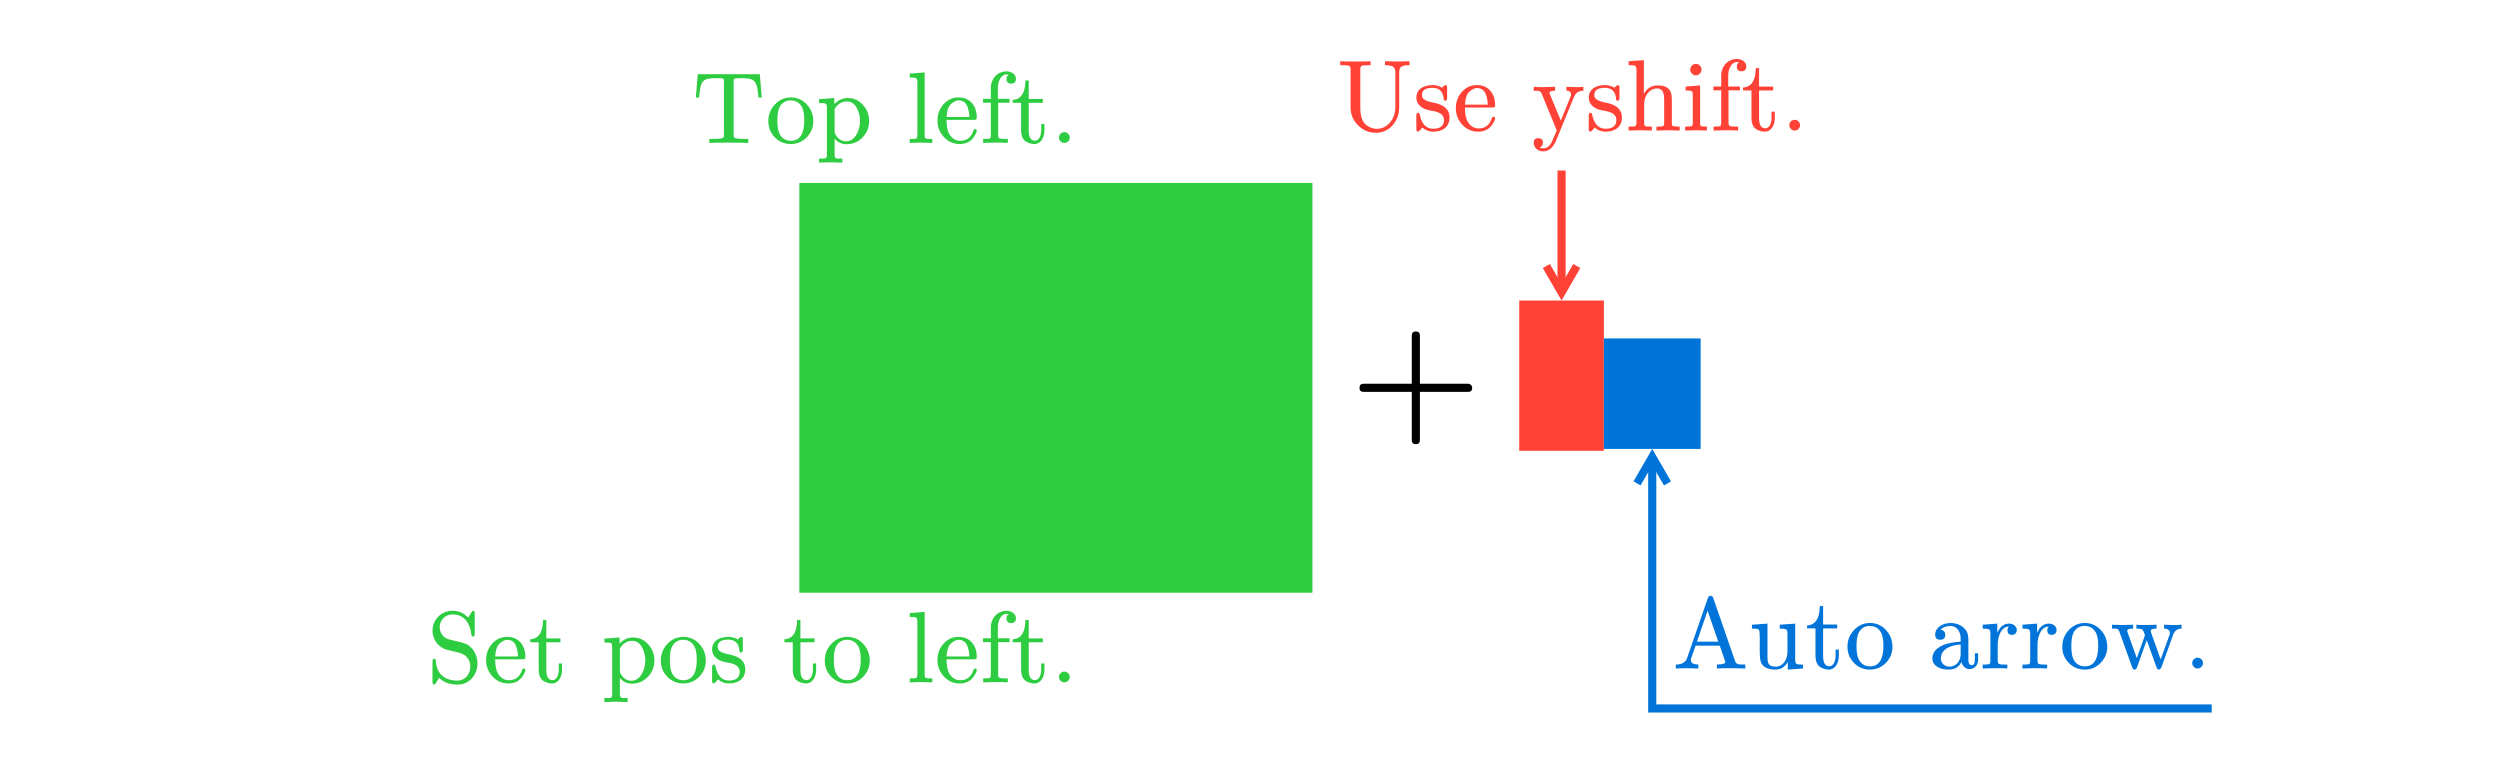 <svg class="typst-doc" viewBox="0 0 354.615 110.021" width="354.615pt" height="110.021pt" xmlns="http://www.w3.org/2000/svg" xmlns:xlink="http://www.w3.org/1999/xlink" xmlns:h5="http://www.w3.org/1999/xhtml">
    <g>
        <g transform="translate(0 0)">
            <path class="typst-shape" fill="#ffffff" d="M 0 0 L 0 110.021 L 354.615 110.021 L 354.615 0 Z "/>
        </g>
        <g transform="translate(113.386 61.011)">
            <g class="typst-text" transform="scale(1, -1)">
                <use xlink:href="#g11788E16DC556F7966895832E449F9E2" x="0" fill="#000000"/>
            </g>
        </g>
        <g transform="translate(141.362 55.011)">
            <g class="typst-group">
                <g/>
            </g>
        </g>
        <g transform="translate(141.362 61.011)">
            <g class="typst-text" transform="scale(1, -1)">
                <use xlink:href="#gD098A3C698E81062BF06C865518FDF54" x="0" fill="#000000"/>
            </g>
        </g>
        <g transform="translate(155.09 55.011)">
            <g class="typst-group">
                <g/>
            </g>
        </g>
        <g transform="translate(159.09 61.011)">
            <g class="typst-text" transform="scale(1, -1)">
                <use xlink:href="#g1C4ACCF16F6184E8B9016E9BD83E5039" x="0" fill="#000000"/>
            </g>
        </g>
        <g transform="translate(172.434 55.011)">
            <g class="typst-group">
                <g/>
            </g>
        </g>
        <g transform="translate(172.434 61.011)">
            <g class="typst-text" transform="scale(1, -1)">
                <use xlink:href="#gD098A3C698E81062BF06C865518FDF54" x="0" fill="#000000"/>
            </g>
        </g>
        <g transform="translate(186.162 55.011)">
            <g class="typst-group">
                <g/>
            </g>
        </g>
        <g transform="translate(186.162 55.011)">
            <g class="typst-group">
                <g/>
            </g>
        </g>
        <g transform="translate(186.162 55.011)">
            <g class="typst-group">
                <g>
                    <g transform="translate(-72.776 -29.064)">
                        <path class="typst-shape" fill="#2ecc404d" d="M 0 0 L 0 58.128 L 72.776 58.128 L 72.776 0 Z "/>
                    </g>
                </g>
            </g>
        </g>
        <g transform="translate(186.162 55.011)">
            <g class="typst-group">
                <g/>
            </g>
        </g>
        <g transform="translate(186.162 55.011)">
            <g class="typst-group">
                <g/>
            </g>
        </g>
        <g transform="translate(191.495 61.011)">
            <g class="typst-text" transform="scale(1, -1)">
                <use xlink:href="#gF416A37BC20AB8166BF52DDC678A7A6A" x="0" fill="#000000"/>
            </g>
        </g>
        <g transform="translate(215.501 55.011)">
            <g class="typst-group">
                <g/>
            </g>
        </g>
        <g transform="translate(215.501 61.011)">
            <g class="typst-text" transform="scale(1, -1)">
                <use xlink:href="#g5A18DD580BA570C2A2717B4BC6A83A9C" x="0" fill="#000000"/>
            </g>
        </g>
        <g transform="translate(227.501 55.011)">
            <g class="typst-group">
                <g/>
            </g>
        </g>
        <g transform="translate(227.501 55.011)">
            <g class="typst-group">
                <g/>
            </g>
        </g>
        <g transform="translate(227.501 55.011)">
            <g class="typst-group">
                <g>
                    <g transform="translate(-12 -12.384)">
                        <path class="typst-shape" fill="#ff41364d" d="M 0 0 L 0 21.312 L 12 21.312 L 12 0 Z "/>
                    </g>
                </g>
            </g>
        </g>
        <g transform="translate(227.501 55.011)">
            <g class="typst-group">
                <g/>
            </g>
        </g>
        <g transform="translate(227.501 55.011)">
            <g class="typst-group">
                <g/>
            </g>
        </g>
        <g transform="translate(227.501 55.011)">
            <g class="typst-group">
                <g/>
            </g>
        </g>
        <g transform="translate(227.501 61.011)">
            <g class="typst-text" transform="scale(1, -1)">
                <use xlink:href="#gD098A3C698E81062BF06C865518FDF54" x="0" fill="#000000"/>
            </g>
        </g>
        <g transform="translate(241.229 55.011)">
            <g class="typst-group">
                <g/>
            </g>
        </g>
        <g transform="translate(241.229 55.011)">
            <g class="typst-group">
                <g/>
            </g>
        </g>
        <g transform="translate(241.229 55.011)">
            <g class="typst-group">
                <g>
                    <g transform="translate(-13.728 -7.008)">
                        <path class="typst-shape" fill="#0074d94d" d="M 0 0 L 0 15.672 L 13.728 15.672 L 13.728 0 Z "/>
                    </g>
                </g>
            </g>
        </g>
        <g transform="translate(241.229 55.011)">
            <g class="typst-group">
                <g/>
            </g>
        </g>
        <g transform="translate(241.229 55.011)">
            <g class="typst-group">
                <g/>
            </g>
        </g>
        <g transform="translate(241.229 57.41)">
            <g class="typst-group">
                <g>
                    <g transform="translate(-180.686 39.379)">
                        <g class="typst-text" transform="scale(1, -1)">
                            <use xlink:href="#g4B7A8B56530E1531180FDC949EDA5A9F" x="0" fill="#2ecc40"/>
                            <use xlink:href="#gBFA21CB5339E5C0D6A34DE9EBA265270" x="8.006" fill="#2ecc40"/>
                            <use xlink:href="#g7D62B326BF44B691065A9E5BF7619277" x="14.4" fill="#2ecc40"/>
                            <use xlink:href="#gCDE9A971BA8CFD7EBE457E8F02B5874F" x="24.782" fill="#2ecc40"/>
                            <use xlink:href="#g2F761A25AC242E739E23C94382CC3392" x="32.789" fill="#2ecc40"/>
                            <use xlink:href="#gC79C3D7E87CFEB1A45E6AF1B2C055E68" x="39.989" fill="#2ecc40"/>
                            <use xlink:href="#g7D62B326BF44B691065A9E5BF7619277" x="50.443" fill="#2ecc40"/>
                            <use xlink:href="#g2F761A25AC242E739E23C94382CC3392" x="56.045" fill="#2ecc40"/>
                            <use xlink:href="#g117A8ECC54B0A57E141A1E1819A6960F" x="68.026" fill="#2ecc40"/>
                            <use xlink:href="#gBFA21CB5339E5C0D6A34DE9EBA265270" x="72.029" fill="#2ecc40"/>
                            <use xlink:href="#gC8B196FCA146871C70C1968EF96C9772" x="78.422" fill="#2ecc40"/>
                            <use xlink:href="#g7D62B326BF44B691065A9E5BF7619277" x="82.829" fill="#2ecc40"/>
                            <use xlink:href="#gAF425258A7E4CBDB049AA21B2F74324B" x="88.43" fill="#2ecc40"/>
                        </g>
                    </g>
                </g>
            </g>
        </g>
        <g transform="translate(241.229 57.41)">
            <g class="typst-group">
                <g/>
            </g>
        </g>
        <g transform="translate(241.229 57.41)">
            <g class="typst-group">
                <g/>
            </g>
        </g>
        <g transform="translate(241.229 55.011)">
            <g class="typst-group">
                <g/>
            </g>
        </g>
        <g transform="translate(241.229 57.41)">
            <g class="typst-group">
                <g>
                    <g transform="translate(-143.044 -37.138)">
                        <g class="typst-text" transform="scale(1, -1)">
                            <use xlink:href="#g5187B6F61825402E4A2A4079BE2EC2BA" x="0" fill="#2ecc40"/>
                            <use xlink:href="#g2F761A25AC242E739E23C94382CC3392" x="10.397" fill="#2ecc40"/>
                            <use xlink:href="#gCDE9A971BA8CFD7EBE457E8F02B5874F" x="17.597" fill="#2ecc40"/>
                            <use xlink:href="#g117A8ECC54B0A57E141A1E1819A6960F" x="30.384" fill="#2ecc40"/>
                            <use xlink:href="#gBFA21CB5339E5C0D6A34DE9EBA265270" x="34.387" fill="#2ecc40"/>
                            <use xlink:href="#gC8B196FCA146871C70C1968EF96C9772" x="40.781" fill="#2ecc40"/>
                            <use xlink:href="#g7D62B326BF44B691065A9E5BF7619277" x="45.187" fill="#2ecc40"/>
                            <use xlink:href="#gAF425258A7E4CBDB049AA21B2F74324B" x="50.789" fill="#2ecc40"/>
                        </g>
                    </g>
                </g>
            </g>
        </g>
        <g transform="translate(241.229 57.41)">
            <g class="typst-group">
                <g/>
            </g>
        </g>
        <g transform="translate(241.229 57.41)">
            <g class="typst-group">
                <g/>
            </g>
        </g>
        <g transform="translate(241.229 55.011)">
            <g class="typst-group">
                <g/>
            </g>
        </g>
        <g transform="translate(241.229 57.41)">
            <g class="typst-group">
                <g>
                    <g transform="translate(-25.728 -14.784)">
                        <path class="typst-shape" fill="none" stroke="#ff4136" stroke-width="1.152" stroke-linecap="butt" stroke-linejoin="miter" stroke-miterlimit="4" d="M 6 -18.432 C 6 -18.432 6 -1.152 6 -1.152 "/>
                    </g>
                    <g transform="translate(-25.728 -14.784)">
                        <g class="typst-group">
                            <g>
                                <g transform="translate(0 0)">
                                    <path class="typst-shape" fill="none" stroke="#ff4136" stroke-width="1.152" stroke-linecap="butt" stroke-linejoin="miter" stroke-miterlimit="4" stroke-dashoffset="0" stroke-dasharray="" d="M 8.16 -4.893 C 8.16 -4.893 6 -1.152 6 -1.152 C 6 -1.152 3.84 -4.893 3.84 -4.893 "/>
                                </g>
                            </g>
                        </g>
                    </g>
                    <g transform="translate(-25.728 -14.784)">
                        <g class="typst-group">
                            <g/>
                        </g>
                    </g>
                    <g transform="translate(-53.201 -48.725)">
                        <g class="typst-group">
                            <g>
                                <g transform="translate(1.601 9.835)">
                                    <g class="typst-text" transform="scale(1, -1)">
                                        <use xlink:href="#gFEC17C567F93CF211056EA1E60C207B9" x="0" fill="#ff4136"/>
                                        <use xlink:href="#gC79C3D7E87CFEB1A45E6AF1B2C055E68" x="10.8" fill="#ff4136"/>
                                        <use xlink:href="#gBFA21CB5339E5C0D6A34DE9EBA265270" x="16.474" fill="#ff4136"/>
                                        <use xlink:href="#gE8C3544A26DEEF6AB59FC73257D80D1A" x="27.648" fill="#ff4136"/>
                                        <use xlink:href="#gC79C3D7E87CFEB1A45E6AF1B2C055E68" x="35.251" fill="#ff4136"/>
                                        <use xlink:href="#g5CE72B6AA651C306EF46E33C20DE9FE8" x="40.925" fill="#ff4136"/>
                                        <use xlink:href="#gA4CCE0383E297AE00D251793148927BF" x="48.931" fill="#ff4136"/>
                                        <use xlink:href="#gC8B196FCA146871C70C1968EF96C9772" x="52.934" fill="#ff4136"/>
                                        <use xlink:href="#g7D62B326BF44B691065A9E5BF7619277" x="57.341" fill="#ff4136"/>
                                        <use xlink:href="#gAF425258A7E4CBDB049AA21B2F74324B" x="62.942" fill="#ff4136"/>
                                    </g>
                                </g>
                            </g>
                        </g>
                    </g>
                </g>
            </g>
        </g>
        <g transform="translate(241.229 57.41)">
            <g class="typst-group">
                <g/>
            </g>
        </g>
        <g transform="translate(241.229 57.41)">
            <g class="typst-group">
                <g/>
            </g>
        </g>
        <g transform="translate(241.229 55.011)">
            <g class="typst-group">
                <g/>
            </g>
        </g>
        <g transform="translate(241.229 57.41)">
            <g class="typst-group">
                <g>
                    <g transform="translate(-13.728 -9.408)">
                        <path class="typst-shape" fill="none" stroke="#0074d9" stroke-width="1.152" stroke-linecap="butt" stroke-linejoin="miter" stroke-miterlimit="4" d="M 86.222 52.493 C 86.222 52.493 6.864 52.493 6.864 52.493 C 6.864 52.493 6.864 16.824 6.864 16.824 "/>
                    </g>
                    <g transform="translate(-13.728 -9.408)">
                        <g class="typst-group">
                            <g>
                                <g transform="translate(0 0)">
                                    <path class="typst-shape" fill="none" stroke="#0074d9" stroke-width="1.152" stroke-linecap="butt" stroke-linejoin="miter" stroke-miterlimit="4" stroke-dashoffset="0" stroke-dasharray="" d="M 4.704 20.565 C 4.704 20.565 6.864 16.824 6.864 16.824 C 6.864 16.824 9.024 20.565 9.024 20.565 "/>
                                </g>
                            </g>
                        </g>
                    </g>
                    <g transform="translate(-13.728 -9.408)">
                        <g class="typst-group">
                            <g/>
                        </g>
                    </g>
                    <g transform="translate(-3.984 27.576)">
                        <g class="typst-group">
                            <g>
                                <g transform="translate(0 9.835)">
                                    <g class="typst-text" transform="scale(1, -1)">
                                        <use xlink:href="#g40C720242884B44D5F0472C5A05670BB" x="0" fill="#0074d9"/>
                                        <use xlink:href="#g7066405C48404FA9D8576E8E8B5B89F0" x="10.8" fill="#0074d9"/>
                                        <use xlink:href="#g7D62B326BF44B691065A9E5BF7619277" x="18.806" fill="#0074d9"/>
                                        <use xlink:href="#g2F761A25AC242E739E23C94382CC3392" x="24.408" fill="#0074d9"/>
                                        <use xlink:href="#g36E24C50DF262165C364663CBE184046" x="36.389" fill="#0074d9"/>
                                        <use xlink:href="#gA0775EFE77886852282762F7CDD5252D" x="43.589" fill="#0074d9"/>
                                        <use xlink:href="#gA0775EFE77886852282762F7CDD5252D" x="49.234" fill="#0074d9"/>
                                        <use xlink:href="#g2F761A25AC242E739E23C94382CC3392" x="54.878" fill="#0074d9"/>
                                        <use xlink:href="#gB6E74B7087510F3615311F968C9DCA92" x="62.078" fill="#0074d9"/>
                                        <use xlink:href="#gAF425258A7E4CBDB049AA21B2F74324B" x="72.475" fill="#0074d9"/>
                                    </g>
                                </g>
                            </g>
                        </g>
                    </g>
                </g>
            </g>
        </g>
        <g transform="translate(241.229 57.41)">
            <g class="typst-group">
                <g/>
            </g>
        </g>
        <g transform="translate(241.229 57.41)">
            <g class="typst-group">
                <g/>
            </g>
        </g>
        <g transform="translate(241.229 55.011)">
            <g class="typst-group">
                <g/>
            </g>
        </g>
    </g>
    <defs id="glyph">
        <symbol id="g11788E16DC556F7966895832E449F9E2" overflow="visible">
            <path d="M 19.944 32.664 C 18.816 32.664 17.808 31.632 16.872 29.568 C 16.416 28.584 15.936 27.096 15.408 25.104 C 13.08 16.512 11.328 8.136 9.48 -2.808 C 8.64 -7.872 7.944 -11.544 7.392 -13.776 C 6.408 -17.88 5.28 -19.944 4.032 -19.944 C 3.576 -19.944 3.168 -19.824 2.808 -19.56 C 3.504 -19.44 3.84 -19.032 3.84 -18.312 C 3.84 -17.616 3.312 -17.064 2.616 -17.064 C 1.776 -17.064 1.344 -17.496 1.344 -18.336 C 1.344 -19.728 2.712 -20.664 4.08 -20.664 C 5.832 -20.664 7.272 -19.272 8.4 -16.512 C 9 -15.048 9.816 -12.216 10.824 -8.064 C 12.576 -0.936 14.136 6.696 15.504 14.808 C 16.464 20.496 17.328 24.816 18.072 27.768 C 18.768 30.552 19.416 31.944 19.992 31.944 C 20.472 31.944 20.88 31.824 21.192 31.56 C 20.496 31.44 20.136 31.032 20.136 30.312 C 20.136 29.616 20.664 29.064 21.36 29.064 C 22.2 29.064 22.632 29.496 22.632 30.336 C 22.632 31.656 21.336 32.664 19.944 32.664 Z "/>
        </symbol>
        <symbol id="gD098A3C698E81062BF06C865518FDF54" overflow="visible">
            <path d="M 12.648 8.952 C 12.648 10.056 11.568 10.608 10.368 10.608 C 9.336 10.608 8.52 10.056 7.896 8.952 C 7.392 10.056 6.552 10.608 5.328 10.608 C 4.152 10.608 3.192 10.056 2.424 8.976 C 1.776 8.04 1.44 7.344 1.44 6.888 C 1.44 6.672 1.56 6.552 1.8 6.552 C 2.016 6.552 2.16 6.672 2.208 6.888 C 2.664 8.28 3.672 9.912 5.28 9.912 C 6.072 9.912 6.456 9.408 6.456 8.424 C 6.456 7.92 6.024 6.048 5.184 2.832 C 4.776 1.224 4.056 0.432 3.024 0.432 C 2.688 0.432 2.376 0.504 2.112 0.624 C 2.736 0.864 3.048 1.296 3.048 1.92 C 3.048 2.544 2.736 2.856 2.088 2.856 C 1.296 2.856 0.696 2.184 0.696 1.392 C 0.696 0.288 1.824 -0.264 3 -0.264 C 4.008 -0.264 4.824 0.288 5.472 1.392 C 5.928 0.288 6.792 -0.264 8.04 -0.264 C 9.192 -0.264 10.152 0.288 10.92 1.368 C 11.568 2.304 11.904 3 11.904 3.456 C 11.904 3.672 11.784 3.792 11.544 3.792 C 11.328 3.792 11.208 3.672 11.136 3.456 C 10.728 2.088 9.648 0.432 8.088 0.432 C 7.296 0.432 6.888 0.912 6.888 1.896 C 6.888 2.208 7.008 2.88 7.272 3.96 L 8.088 7.2 C 8.544 9 9.288 9.912 10.344 9.912 C 10.68 9.912 10.992 9.84 11.256 9.72 C 10.608 9.504 10.296 9.072 10.296 8.424 C 10.296 7.8 10.632 7.488 11.28 7.488 C 12.048 7.488 12.648 8.184 12.648 8.952 Z "/>
        </symbol>
        <symbol id="g1C4ACCF16F6184E8B9016E9BD83E5039" overflow="visible">
            <path d="M 8.976 -0.264 L 12.648 0 L 12.648 0.912 C 11.784 0.912 11.28 0.96 11.088 1.104 C 10.896 1.248 10.8 1.608 10.8 2.16 L 10.8 16.656 L 7.224 16.392 L 7.224 15.48 C 8.064 15.48 8.592 15.408 8.784 15.264 C 8.976 15.12 9.048 14.784 9.048 14.232 L 9.048 9.36 C 8.28 10.248 7.32 10.68 6.168 10.68 C 4.68 10.68 3.408 10.152 2.376 9.072 C 1.344 7.992 0.816 6.696 0.816 5.184 C 0.816 3.72 1.296 2.448 2.28 1.368 C 3.264 0.288 4.464 -0.264 5.928 -0.264 C 7.152 -0.264 8.184 0.192 8.976 1.128 Z M 6.264 9.96 C 7.296 9.96 8.136 9.504 8.736 8.592 C 8.904 8.328 8.976 8.064 8.976 7.752 L 8.976 2.904 C 8.976 2.592 8.904 2.328 8.736 2.064 C 8.064 0.984 7.152 0.456 6.024 0.456 C 5.04 0.456 4.248 0.936 3.624 1.92 C 3.192 2.64 2.976 3.72 2.976 5.16 C 2.976 7.776 3.864 9.96 6.264 9.96 Z "/>
        </symbol>
        <symbol id="gF416A37BC20AB8166BF52DDC678A7A6A" overflow="visible">
            <path d="M 16.752 6.576 L 9.912 6.576 L 9.912 13.416 C 9.912 13.8 9.72 13.992 9.336 13.992 C 8.952 13.992 8.76 13.8 8.76 13.416 L 8.76 6.576 L 1.92 6.576 C 1.536 6.576 1.344 6.384 1.344 6 C 1.344 5.616 1.536 5.424 1.92 5.424 L 8.76 5.424 L 8.76 -1.416 C 8.76 -1.8 8.952 -1.992 9.336 -1.992 C 9.72 -1.992 9.912 -1.8 9.912 -1.416 L 9.912 5.424 L 16.752 5.424 C 17.136 5.424 17.328 5.616 17.328 6 C 17.328 6.312 17.064 6.576 16.752 6.576 Z "/>
        </symbol>
        <symbol id="g5A18DD580BA570C2A2717B4BC6A83A9C" overflow="visible">
            <path d="M 7.272 8.472 C 8.856 9.072 10.344 10.584 10.344 12.624 C 10.344 13.656 9.84 14.496 8.856 15.144 C 7.992 15.696 7.008 15.984 5.904 15.984 C 4.824 15.984 3.888 15.696 3.048 15.144 C 2.112 14.52 1.632 13.704 1.632 12.672 C 1.632 11.88 2.16 11.328 2.928 11.328 C 3.696 11.328 4.224 11.88 4.224 12.648 C 4.224 13.44 3.768 13.872 2.856 13.92 C 3.48 14.76 4.464 15.192 5.808 15.192 C 7.248 15.192 7.968 14.352 7.968 12.648 C 7.968 11.64 7.776 10.8 7.416 10.104 C 6.768 8.952 5.88 8.736 4.392 8.736 C 4.104 8.688 3.96 8.568 3.96 8.352 C 3.96 7.992 4.128 7.992 4.608 7.992 L 5.64 7.992 C 7.44 7.992 8.352 6.72 8.352 4.152 C 8.352 2.112 7.608 0.336 5.784 0.336 C 4.224 0.336 3.072 0.864 2.376 1.92 C 3.216 1.896 3.84 2.52 3.84 3.336 C 3.84 4.152 3.24 4.752 2.424 4.752 C 1.488 4.752 1.008 4.272 1.008 3.288 C 1.008 2.112 1.536 1.176 2.592 0.432 C 3.528 -0.216 4.632 -0.528 5.856 -0.528 C 7.224 -0.528 8.4 -0.072 9.432 0.816 C 10.464 1.704 10.968 2.808 10.968 4.152 C 10.968 6.408 9.192 7.968 7.272 8.472 Z "/>
        </symbol>
        <symbol id="g4B7A8B56530E1531180FDC949EDA5A9F" overflow="visible">
            <path d="M 3.629 9.634 C 5.17 9.634 6.077 8.654 6.336 6.71 C 6.35 6.566 6.437 6.494 6.566 6.494 C 6.725 6.494 6.797 6.624 6.797 6.883 L 6.797 9.749 C 6.797 10.022 6.725 10.152 6.595 10.152 C 6.509 10.152 6.422 10.08 6.336 9.936 L 5.875 9.187 C 5.242 9.792 4.666 10.152 3.614 10.152 C 2.045 10.152 0.806 8.885 0.806 7.33 C 0.806 6.005 1.67 5.026 2.693 4.666 L 4.565 4.205 C 5.53 3.96 6.163 3.298 6.163 2.218 C 6.163 1.138 5.414 0.245 4.334 0.245 C 2.448 0.245 1.339 1.31 1.267 3.139 C 1.267 3.269 1.195 3.341 1.051 3.341 C 0.893 3.341 0.806 3.211 0.806 2.938 L 0.806 0.086 C 0.806 -0.187 0.878 -0.317 1.022 -0.317 C 1.109 -0.317 1.195 -0.245 1.282 -0.101 L 1.742 0.648 C 2.362 0 3.226 -0.317 4.349 -0.317 C 5.17 -0.317 5.861 -0.014 6.394 0.576 C 6.926 1.166 7.186 1.872 7.186 2.707 C 7.186 3.384 6.984 4.003 6.595 4.565 C 6.206 5.126 5.674 5.472 5.026 5.63 L 3.211 6.077 C 2.448 6.25 1.829 6.926 1.829 7.834 C 1.829 8.842 2.621 9.634 3.629 9.634 Z "/>
        </symbol>
        <symbol id="gBFA21CB5339E5C0D6A34DE9EBA265270" overflow="visible">
            <path d="M 5.976 3.614 C 5.976 5.27 5.011 6.451 3.398 6.451 C 2.534 6.451 1.814 6.12 1.224 5.443 C 0.677 4.81 0.403 4.046 0.403 3.168 C 0.403 2.261 0.706 1.498 1.31 0.835 C 1.915 0.173 2.664 -0.158 3.557 -0.158 C 4.378 -0.158 5.011 0.13 5.443 0.691 C 5.803 1.166 5.976 1.512 5.976 1.742 C 5.976 1.886 5.89 1.958 5.731 1.958 C 5.616 1.958 5.544 1.886 5.501 1.728 C 5.184 0.778 4.565 0.302 3.643 0.302 C 2.995 0.302 2.491 0.605 2.102 1.224 C 1.829 1.67 1.699 2.347 1.685 3.269 L 5.573 3.269 C 5.89 3.269 5.976 3.298 5.976 3.614 Z M 4.694 5.026 C 4.853 4.55 4.925 4.09 4.925 3.672 L 1.699 3.672 C 1.742 4.622 1.987 5.27 2.419 5.602 C 2.779 5.89 3.096 6.034 3.398 6.034 C 4.046 6.034 4.478 5.702 4.694 5.026 Z "/>
        </symbol>
        <symbol id="g7D62B326BF44B691065A9E5BF7619277" overflow="visible">
            <path d="M 4.781 1.814 L 4.781 2.678 L 4.32 2.678 L 4.32 1.843 C 4.32 1.123 4.061 0.317 3.427 0.317 C 2.837 0.317 2.549 0.806 2.549 1.786 L 2.549 5.688 L 4.55 5.688 L 4.55 6.235 L 2.549 6.235 L 2.549 8.856 L 2.088 8.856 C 2.074 8.381 2.03 7.963 1.93 7.589 C 1.685 6.638 1.123 6.149 0.274 6.106 L 0.274 5.688 L 1.469 5.688 L 1.469 1.814 C 1.469 0.965 1.728 0.418 2.232 0.144 C 2.621 -0.058 2.981 -0.158 3.341 -0.158 C 4.291 -0.158 4.781 0.792 4.781 1.814 Z "/>
        </symbol>
        <symbol id="gCDE9A971BA8CFD7EBE457E8F02B5874F" overflow="visible">
            <path d="M 4.291 -0.187 C 5.184 -0.187 5.947 0.13 6.566 0.778 C 7.186 1.426 7.502 2.189 7.502 3.096 C 7.502 3.974 7.214 4.723 6.653 5.357 C 6.062 6.034 5.342 6.365 4.478 6.365 C 3.744 6.365 3.11 6.077 2.563 5.515 L 2.563 6.365 L 0.403 6.206 L 0.403 5.659 C 0.936 5.659 1.253 5.63 1.354 5.558 C 1.454 5.486 1.512 5.299 1.512 4.997 L 1.512 -1.656 C 1.512 -1.93 1.454 -2.102 1.354 -2.16 C 1.253 -2.218 0.936 -2.232 0.403 -2.232 L 0.403 -2.794 L 2.045 -2.75 L 3.701 -2.794 L 3.701 -2.232 C 3.168 -2.232 2.866 -2.218 2.765 -2.16 C 2.664 -2.102 2.606 -1.93 2.606 -1.656 L 2.606 0.634 C 2.923 0.187 3.542 -0.187 4.291 -0.187 Z M 4.378 5.89 C 4.968 5.89 5.429 5.558 5.789 4.896 C 6.062 4.334 6.206 3.744 6.206 3.096 C 6.206 2.419 6.048 1.8 5.731 1.238 C 5.357 0.562 4.853 0.23 4.234 0.23 C 3.629 0.23 3.154 0.518 2.794 1.08 C 2.664 1.267 2.606 1.454 2.606 1.642 L 2.606 4.795 C 3.024 5.53 3.614 5.89 4.378 5.89 Z "/>
        </symbol>
        <symbol id="g2F761A25AC242E739E23C94382CC3392" overflow="visible">
            <path d="M 3.586 -0.158 C 4.478 -0.158 5.227 0.158 5.846 0.792 C 6.466 1.426 6.782 2.189 6.782 3.082 C 6.782 3.989 6.48 4.781 5.875 5.443 C 5.27 6.106 4.507 6.451 3.6 6.451 C 2.693 6.451 1.944 6.106 1.325 5.443 C 0.706 4.781 0.403 3.989 0.403 3.082 C 0.403 2.189 0.706 1.426 1.325 0.792 C 1.944 0.158 2.707 -0.158 3.586 -0.158 Z M 3.6 0.302 C 2.909 0.302 2.39 0.605 2.03 1.224 C 1.8 1.627 1.685 2.29 1.685 3.197 C 1.685 4.075 1.8 4.709 2.016 5.112 C 2.362 5.731 2.88 6.034 3.586 6.034 C 4.262 6.034 4.781 5.731 5.141 5.141 C 5.386 4.738 5.501 4.09 5.501 3.197 C 5.501 1.526 5.011 0.302 3.6 0.302 Z "/>
        </symbol>
        <symbol id="gC79C3D7E87CFEB1A45E6AF1B2C055E68" overflow="visible">
            <path d="M 5.184 1.872 C 5.184 2.966 4.435 3.658 2.952 3.946 C 2.275 4.075 1.843 4.234 1.613 4.392 C 1.382 4.55 1.267 4.781 1.267 5.054 C 1.267 5.731 1.771 6.062 2.779 6.062 C 3.758 6.062 4.291 5.515 4.363 4.406 C 4.378 4.291 4.45 4.234 4.594 4.234 C 4.752 4.234 4.838 4.363 4.838 4.622 L 4.838 6.048 C 4.838 6.322 4.766 6.451 4.622 6.451 C 4.464 6.451 4.248 6.192 4.104 6.077 C 3.744 6.322 3.298 6.451 2.779 6.451 C 1.498 6.451 0.475 5.875 0.475 4.651 C 0.475 4.162 0.677 3.744 1.094 3.413 C 1.598 2.995 2.074 2.909 2.981 2.75 C 3.917 2.563 4.392 2.146 4.392 1.498 C 4.392 0.677 3.888 0.259 2.866 0.259 C 1.872 0.259 1.238 0.922 0.965 2.232 C 0.922 2.419 0.85 2.52 0.72 2.52 C 0.562 2.52 0.475 2.376 0.475 2.102 L 0.475 0.245 C 0.475 -0.029 0.547 -0.158 0.691 -0.158 C 0.734 -0.158 0.806 -0.115 0.922 -0.014 C 1.181 0.216 1.066 0.173 1.325 0.432 C 1.742 0.043 2.261 -0.158 2.866 -0.158 C 4.234 -0.158 5.184 0.547 5.184 1.872 Z "/>
        </symbol>
        <symbol id="g117A8ECC54B0A57E141A1E1819A6960F" overflow="visible">
            <path d="M 2.074 0.043 L 3.672 0 L 3.672 0.562 C 3.154 0.562 2.837 0.576 2.736 0.634 C 2.635 0.691 2.592 0.864 2.592 1.138 L 2.592 9.994 L 0.475 9.835 L 0.475 9.288 C 0.979 9.288 1.296 9.245 1.397 9.158 C 1.498 9.072 1.555 8.87 1.555 8.539 L 1.555 1.138 C 1.555 0.864 1.512 0.691 1.411 0.634 C 1.31 0.576 0.994 0.562 0.475 0.562 L 0.475 0 Z "/>
        </symbol>
        <symbol id="gC8B196FCA146871C70C1968EF96C9772" overflow="visible">
            <path d="M 3.816 10.152 C 2.534 10.152 1.584 9.115 1.584 7.834 L 1.584 6.25 L 0.475 6.25 L 0.475 5.702 L 1.584 5.702 L 1.584 1.138 C 1.584 0.864 1.541 0.691 1.44 0.634 C 1.339 0.576 1.022 0.562 0.49 0.562 L 0.49 0 L 2.146 0.043 C 2.75 0.058 3.37 0.043 3.989 0 L 3.989 0.562 L 3.643 0.562 C 3.168 0.562 2.866 0.59 2.765 0.662 C 2.664 0.734 2.621 0.907 2.621 1.166 L 2.621 5.702 L 4.234 5.702 L 4.234 6.25 L 2.578 6.25 L 2.578 7.848 C 2.578 8.712 3.024 9.72 3.816 9.72 C 3.931 9.72 4.032 9.706 4.133 9.677 C 3.917 9.562 3.802 9.36 3.802 9.086 C 3.802 8.64 4.018 8.41 4.464 8.41 C 4.91 8.41 5.141 8.64 5.141 9.101 C 5.141 9.749 4.464 10.152 3.816 10.152 Z "/>
        </symbol>
        <symbol id="gAF425258A7E4CBDB049AA21B2F74324B" overflow="visible">
            <path d="M 2.765 0.763 C 2.765 1.181 2.419 1.526 2.002 1.526 C 1.584 1.526 1.238 1.181 1.238 0.763 C 1.238 0.346 1.584 0 2.002 0 C 2.419 0 2.765 0.346 2.765 0.763 Z "/>
        </symbol>
        <symbol id="g5187B6F61825402E4A2A4079BE2EC2BA" overflow="visible">
            <path d="M 9.403 6.437 L 9.864 6.437 L 9.59 9.749 L 0.792 9.749 L 0.518 6.437 L 0.979 6.437 C 1.08 7.387 1.123 8.237 1.526 8.712 C 1.901 9.144 2.606 9.187 3.485 9.187 C 3.902 9.187 4.162 9.187 4.248 9.173 C 4.507 9.115 4.507 8.986 4.507 8.683 L 4.507 1.181 C 4.507 0.994 4.493 0.878 4.45 0.806 C 4.363 0.648 3.902 0.562 3.067 0.562 L 2.434 0.562 L 2.434 0 C 2.866 0.029 3.787 0.043 5.184 0.043 C 6.595 0.043 7.517 0.029 7.949 0 L 7.949 0.562 L 7.315 0.562 C 6.48 0.562 6.019 0.648 5.933 0.806 C 5.89 0.878 5.875 0.994 5.875 1.181 L 5.875 8.683 C 5.875 8.842 5.904 8.971 5.933 9.058 C 5.962 9.144 6.278 9.187 6.898 9.187 C 7.776 9.187 8.467 9.144 8.842 8.712 C 9.245 8.237 9.302 7.387 9.403 6.437 Z "/>
        </symbol>
        <symbol id="gFEC17C567F93CF211056EA1E60C207B9" overflow="visible">
            <path d="M 10.31 9.274 L 10.31 9.835 L 8.582 9.792 L 6.826 9.835 L 6.826 9.274 C 7.531 9.274 7.963 9.158 8.122 8.914 C 8.237 8.726 8.294 8.525 8.294 8.28 L 8.294 3.341 C 8.294 2.52 8.064 1.8 7.589 1.21 C 7.085 0.562 6.422 0.245 5.616 0.245 C 5.17 0.245 4.709 0.403 4.234 0.734 C 3.629 1.166 3.326 2.002 3.326 3.24 L 3.326 8.669 C 3.326 8.928 3.384 9.086 3.485 9.158 C 3.586 9.23 3.888 9.274 4.392 9.274 L 4.781 9.274 L 4.781 9.835 C 4.421 9.806 3.701 9.792 2.635 9.792 C 1.57 9.792 0.85 9.806 0.475 9.835 L 0.475 9.274 L 0.878 9.274 C 1.382 9.274 1.685 9.23 1.786 9.158 C 1.886 9.086 1.944 8.928 1.944 8.669 L 1.944 3.298 C 1.944 2.29 2.304 1.44 3.01 0.734 C 3.715 0.029 4.579 -0.317 5.587 -0.317 C 7.315 -0.317 8.568 1.109 8.798 2.678 C 8.827 2.866 8.842 3.197 8.842 3.672 L 8.842 8.222 C 8.842 9.086 9.202 9.274 10.31 9.274 Z "/>
        </symbol>
        <symbol id="gE8C3544A26DEEF6AB59FC73257D80D1A" overflow="visible">
            <path d="M 1.627 -2.952 C 2.419 -2.952 3.053 -2.405 3.499 -1.296 L 5.99 4.781 C 6.235 5.357 6.667 5.645 7.315 5.645 L 7.315 6.206 C 6.84 6.163 6.466 6.149 6.192 6.163 L 4.91 6.206 L 4.91 5.659 C 5.357 5.645 5.573 5.458 5.573 5.098 C 5.573 5.011 5.544 4.91 5.486 4.781 L 4.118 1.411 L 2.592 5.098 C 2.549 5.213 2.52 5.299 2.506 5.342 C 2.506 5.544 2.779 5.645 3.312 5.645 L 3.312 6.206 L 1.699 6.163 C 1.354 6.149 0.878 6.163 0.274 6.206 L 0.274 5.645 C 1.037 5.645 1.224 5.674 1.426 5.184 L 3.542 0.014 L 3.197 -0.792 C 2.808 -1.714 2.534 -2.52 1.627 -2.52 C 1.426 -2.52 1.253 -2.462 1.094 -2.362 C 1.426 -2.29 1.584 -2.074 1.584 -1.728 C 1.584 -1.296 1.368 -1.08 0.922 -1.08 C 0.49 -1.08 0.274 -1.296 0.274 -1.742 C 0.274 -2.448 0.922 -2.952 1.627 -2.952 Z "/>
        </symbol>
        <symbol id="g5CE72B6AA651C306EF46E33C20DE9FE8" overflow="visible">
            <path d="M 4.522 5.976 C 5.17 5.976 5.501 5.472 5.501 4.45 L 5.501 1.138 C 5.501 0.864 5.458 0.691 5.357 0.634 C 5.256 0.576 4.939 0.562 4.406 0.562 L 4.406 0 L 6.062 0.043 L 7.704 0 L 7.704 0.562 C 7.243 0.562 6.941 0.576 6.797 0.619 C 6.653 0.662 6.595 0.763 6.595 0.922 L 6.595 3.643 C 6.595 4.334 6.581 4.81 6.538 5.083 C 6.394 5.962 5.746 6.408 4.608 6.408 C 3.73 6.408 3.067 6.005 2.621 5.198 L 2.621 9.994 L 0.461 9.835 L 0.461 9.288 C 0.979 9.288 1.296 9.245 1.411 9.158 C 1.526 9.072 1.57 8.87 1.57 8.539 L 1.57 1.138 C 1.57 0.864 1.512 0.691 1.411 0.634 C 1.31 0.576 0.994 0.562 0.461 0.562 L 0.461 0 L 2.117 0.043 L 3.758 0 L 3.758 0.562 C 3.226 0.562 2.923 0.576 2.822 0.634 C 2.722 0.691 2.664 0.864 2.664 1.138 L 2.664 3.758 C 2.664 4.925 3.398 5.976 4.522 5.976 Z "/>
        </symbol>
        <symbol id="gA4CCE0383E297AE00D251793148927BF" overflow="visible">
            <path d="M 2.794 8.654 C 2.794 9.086 2.434 9.461 2.002 9.461 C 1.57 9.461 1.195 9.086 1.195 8.654 C 1.195 8.222 1.555 7.834 1.987 7.834 C 2.434 7.834 2.794 8.208 2.794 8.654 Z M 2.059 0.043 L 3.557 0 L 3.557 0.562 C 3.082 0.562 2.794 0.59 2.707 0.648 C 2.621 0.706 2.592 0.864 2.592 1.123 L 2.592 6.408 L 0.533 6.235 L 0.533 5.688 C 1.008 5.688 1.31 5.645 1.411 5.573 C 1.512 5.501 1.555 5.299 1.555 4.968 L 1.555 1.138 C 1.555 0.864 1.512 0.691 1.411 0.634 C 1.31 0.576 0.994 0.562 0.475 0.562 L 0.475 0 Z "/>
        </symbol>
        <symbol id="g40C720242884B44D5F0472C5A05670BB" overflow="visible">
            <path d="M 8.395 0.043 L 10.325 0 L 10.325 0.562 L 10.008 0.562 C 9.648 0.562 9.403 0.576 9.302 0.605 C 9.086 0.677 8.942 0.835 8.856 1.08 L 5.774 9.994 C 5.717 10.181 5.616 10.31 5.4 10.31 C 5.213 10.31 5.083 10.21 5.011 9.994 L 2.059 1.469 C 1.858 0.878 1.325 0.562 0.461 0.547 L 0.461 0 L 1.973 0.043 L 3.658 0 L 3.658 0.562 C 2.952 0.562 2.592 0.778 2.592 1.224 C 2.592 1.325 2.606 1.382 2.621 1.411 L 3.269 3.24 L 6.696 3.24 L 7.43 1.109 C 7.459 1.022 7.474 0.965 7.474 0.922 C 7.474 0.677 7.085 0.562 6.293 0.562 L 6.293 0 C 6.898 0.043 7.603 0.058 8.395 0.043 Z M 4.968 8.194 L 6.494 3.802 L 3.456 3.802 Z "/>
        </symbol>
        <symbol id="g7066405C48404FA9D8576E8E8B5B89F0" overflow="visible">
            <path d="M 3.845 0.259 C 2.851 0.259 2.664 0.677 2.664 1.613 L 2.664 6.365 L 0.461 6.206 L 0.461 5.659 C 1.022 5.659 1.354 5.602 1.44 5.501 C 1.526 5.4 1.57 5.04 1.57 4.406 L 1.57 2.29 C 1.57 1.728 1.613 1.296 1.714 0.965 C 1.93 0.216 2.722 -0.158 3.773 -0.158 C 4.55 -0.158 5.141 0.202 5.544 0.936 L 5.544 -0.158 L 7.704 0 L 7.704 0.547 C 7.186 0.547 6.883 0.576 6.768 0.662 C 6.653 0.749 6.595 0.95 6.595 1.282 L 6.595 6.365 L 4.406 6.206 L 4.406 5.659 C 4.91 5.659 5.213 5.616 5.328 5.53 C 5.443 5.443 5.501 5.256 5.501 4.925 L 5.501 2.405 C 5.501 1.267 4.896 0.259 3.845 0.259 Z "/>
        </symbol>
        <symbol id="g36E24C50DF262165C364663CBE184046" overflow="visible">
            <path d="M 6.955 1.31 L 6.955 2.16 L 6.494 2.16 L 6.494 1.31 C 6.494 0.749 6.336 0.461 6.034 0.461 C 5.746 0.461 5.573 0.821 5.573 1.109 L 5.573 3.946 C 5.573 4.45 5.515 4.824 5.414 5.083 C 5.069 5.933 4.075 6.451 3.067 6.451 C 1.958 6.451 0.864 5.832 0.864 4.795 C 0.864 4.32 1.109 4.075 1.584 4.075 C 2.059 4.075 2.29 4.306 2.29 4.781 C 2.29 5.198 2.074 5.443 1.627 5.486 C 1.944 5.846 2.419 6.034 3.038 6.034 C 3.931 6.034 4.478 5.213 4.478 4.277 L 4.478 3.802 C 3.355 3.73 2.506 3.557 1.915 3.283 C 0.95 2.837 0.461 2.218 0.461 1.397 C 0.461 1.022 0.605 0.706 0.878 0.461 C 1.339 0.043 1.973 -0.158 2.779 -0.158 C 3.629 -0.158 4.234 0.202 4.608 0.936 C 4.709 0.389 5.112 -0.086 5.731 -0.086 C 6.494 -0.086 6.955 0.518 6.955 1.31 Z M 2.88 0.259 C 2.218 0.259 1.67 0.749 1.67 1.411 C 1.67 2.75 3.067 3.326 4.478 3.398 L 4.478 2.03 C 4.478 1.066 3.845 0.259 2.88 0.259 Z "/>
        </symbol>
        <symbol id="gA0775EFE77886852282762F7CDD5252D" overflow="visible">
            <path d="M 5.242 5.443 C 5.242 6.005 4.709 6.365 4.147 6.365 C 3.413 6.365 2.851 5.933 2.477 5.054 L 2.477 6.365 L 0.403 6.206 L 0.403 5.659 C 0.907 5.659 1.21 5.616 1.325 5.53 C 1.44 5.443 1.498 5.256 1.498 4.925 L 1.498 1.138 C 1.498 0.864 1.454 0.691 1.354 0.634 C 1.253 0.576 0.936 0.547 0.403 0.547 L 0.403 0 L 2.059 0.043 C 2.664 0.058 3.283 0.043 3.902 0 L 3.902 0.547 L 3.557 0.547 C 3.082 0.547 2.779 0.59 2.678 0.662 C 2.578 0.734 2.534 0.907 2.534 1.166 L 2.534 3.341 C 2.534 3.96 2.65 4.522 2.866 4.997 C 3.154 5.616 3.571 5.933 4.133 5.947 C 3.989 5.803 3.917 5.63 3.917 5.429 C 3.917 4.982 4.133 4.766 4.579 4.766 C 4.968 4.766 5.242 5.069 5.242 5.443 Z "/>
        </symbol>
        <symbol id="gB6E74B7087510F3615311F968C9DCA92" overflow="visible">
            <path d="M 8.928 4.781 C 9.13 5.342 9.533 5.645 10.123 5.659 L 10.123 6.206 C 9.677 6.163 9.302 6.149 9.029 6.163 L 7.646 6.206 L 7.646 5.659 C 8.194 5.645 8.467 5.429 8.467 5.026 C 8.467 4.968 8.453 4.882 8.41 4.752 L 7.157 1.282 L 5.803 5.083 C 5.76 5.213 5.746 5.285 5.746 5.328 C 5.746 5.544 6.019 5.659 6.581 5.659 L 6.581 6.206 L 5.04 6.163 C 4.752 6.149 4.306 6.163 3.715 6.206 L 3.715 5.659 C 4.219 5.659 4.522 5.587 4.622 5.458 C 4.666 5.414 4.781 5.17 4.939 4.723 L 3.773 1.469 L 2.477 5.098 C 2.434 5.227 2.405 5.299 2.405 5.328 C 2.405 5.544 2.693 5.659 3.254 5.659 L 3.254 6.206 L 1.642 6.163 L 0.259 6.206 L 0.259 5.659 C 0.965 5.659 1.152 5.674 1.31 5.198 L 3.11 0.187 C 3.197 -0.043 3.312 -0.158 3.456 -0.158 C 3.614 -0.158 3.73 -0.058 3.802 0.158 L 5.184 4.018 L 6.581 0.144 C 6.653 -0.058 6.768 -0.158 6.926 -0.158 C 7.027 -0.144 7.142 -0.043 7.258 0.144 Z "/>
        </symbol>
    </defs>
</svg>
